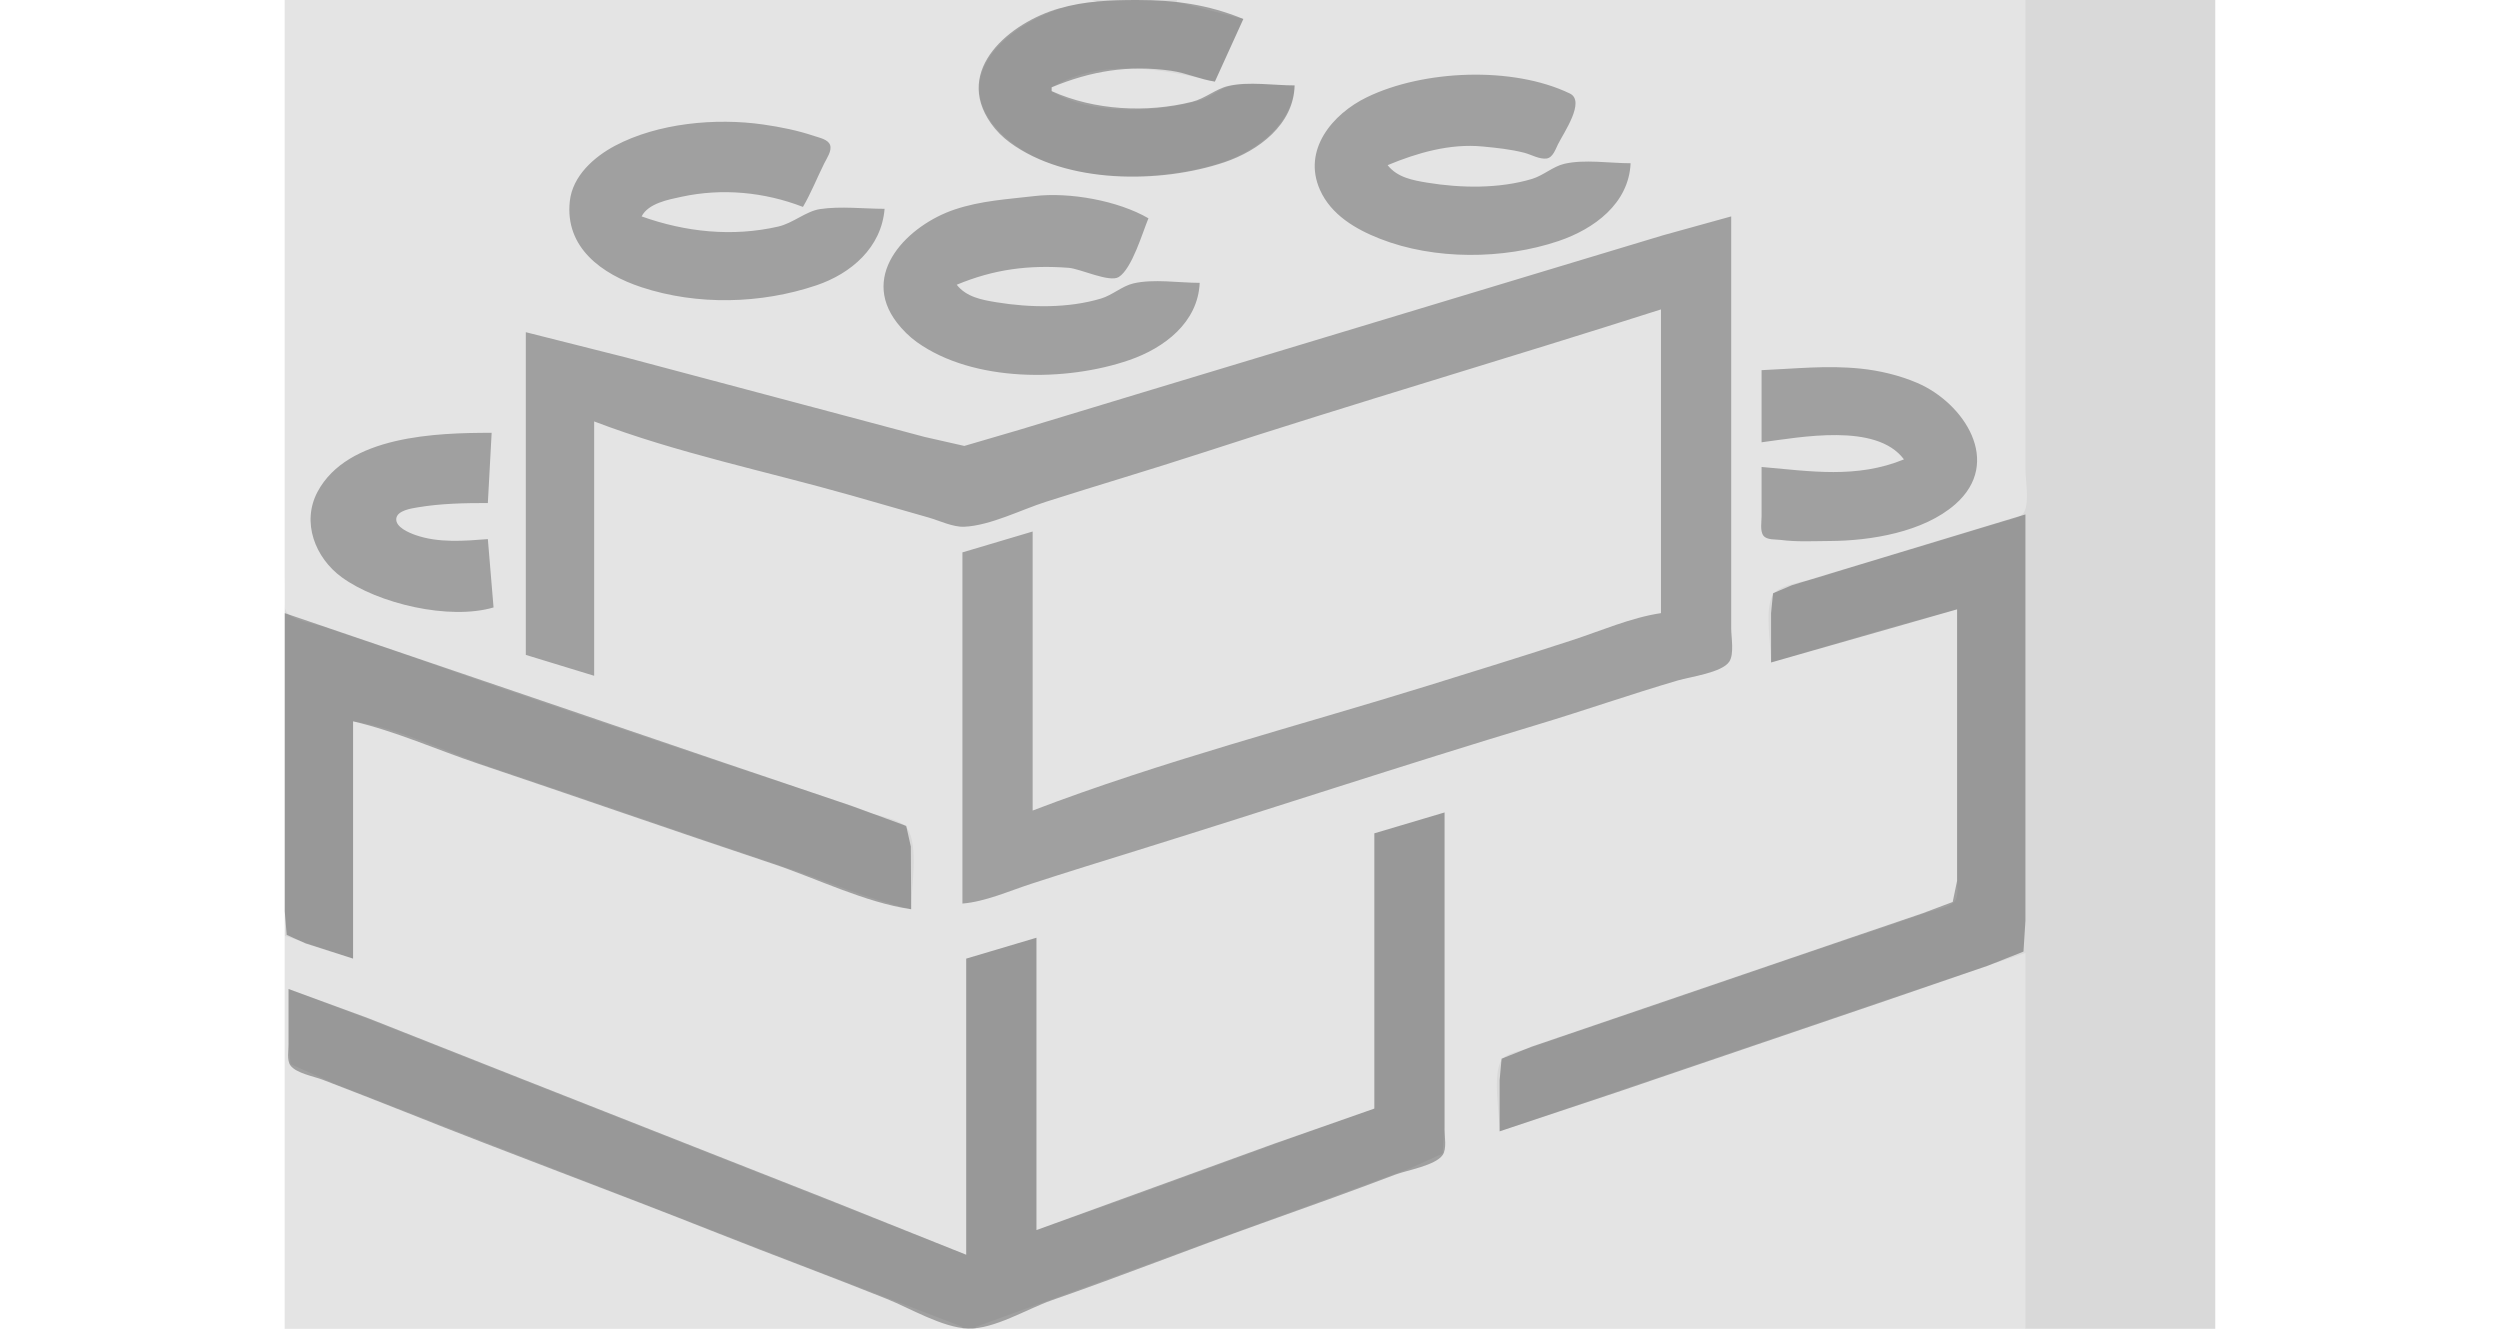 <?xml version="1.0" encoding="UTF-8" standalone="no"?>
<!DOCTYPE svg PUBLIC "-//W3C//DTD SVG 1.1//EN" "http://www.w3.org/Graphics/SVG/1.1/DTD/svg11.dtd">
<svg fill-opacity="0.3" version="1.1" id="Layer_1" xmlns="http://www.w3.org/2000/svg" xmlns:xlink="http://www.w3.org/1999/xlink" x="0px" y="0px" width="1317px" height="700px" viewBox="0 0 1017 700" enable-background="new 0 0 917 700" xml:space="preserve">
    <rect x="0" y="0" width="1017" height="700" fill="#808080" stroke="none"/>
    <path style="fill:#ffffff; stroke:none;" d="M0 0L0 242L0 302C0 307.049 -2.239 319.375 1.603 323.157C5.771 327.258 15.552 328.453 21 330.344C36.959 335.884 53.084 341.027 69 346.692C127.028 367.344 185.565 386.855 244 406.333C264.983 413.328 286.317 419.974 307 427.808C312.399 429.853 324.659 431.448 327.972 436.419C334.133 445.662 330 468.238 330 479C307.269 473.741 285.12 464.04 263 456.667C211.564 439.521 160.436 421.479 109 404.333C85.622 396.541 60.35 383.596 36 380L36 505L0 493L0 700L357 700L357 699L280 669.424L90 595.681L26 570.8L3.028 560.582L2 549L2 521L44 536.8L121 567.2L359 661L359 505L396 494L396 648L443 631.424L531 599.308L574 584L574 439L611 428L611 559L611 593L609.972 607.722L593 615.424L546 632.681L430 675.053L364 699L364 700L917 700L917 502L838 528.667L640 596C640 587.043 636.058 565.899 641.028 558.419C643.504 554.692 651.009 553.664 655 552.333C667.037 548.321 678.961 544.013 691 540C737.1 524.633 782.902 508.366 829 493C841.038 488.987 853.049 484.946 865 480.692C869.198 479.198 876.153 478.349 879.397 475.157C881.977 472.617 881 467.275 881 464L881 436L881 321L841 331.975L783 349C783 340.186 779.323 320.786 784.028 313.278C787.565 307.633 801.972 306.288 808 304.33C831.186 296.801 854.698 290.19 878 283.025C887.318 280.16 896.644 277.315 906 274.576C909.12 273.662 914.81 272.82 916.397 269.581C919.115 264.032 917 253.124 917 247L917 193L917 0L470 0L470 1L505 10L490 43C461.633 36.281 430.97 30.261 404 46L404 48C424.521 60.949 459.457 59.211 482 52.845C487.754 51.22 492.374 46.648 498 45.314C508.287 42.874 521.425 45 532 45C531.096 65.732 511.18 79.986 493 85.805C458.562 96.829 404.463 97.477 377.04 69.961C342.688 35.492 395.112 1.679 428 1C417.973 -3.208 400.896 0 390 0L303 0L0 0z"/>
    <path style="fill:#000000; stroke:none;" d="M532 45C521.12 45 507.583 42.804 497 45.314C490.428 46.872 484.874 51.915 478 53.625C454.017 59.593 426.471 58.164 404 48L404 46C424.694 37.384 444.579 34.105 467 37.285C474.898 38.406 482.202 41.832 490 43L505 10C486.397 2.37 468.978 0 449 0C434.915 0 421.654 0.531 408 4.427C382.409 11.73 352.021 36.531 372.044 65C374.797 68.915 378.153 72.236 382 75.076C411.72 97.013 461.294 96.83 495 85.484C513.001 79.424 531.573 65.575 532 45M709 86C698.12 86 684.583 83.804 674 86.314C668.103 87.713 663.014 92.474 657 94.278C639.744 99.456 619.627 99.126 602 96.246C594.216 94.974 586.092 93.489 581 87C596.635 80.499 613.787 75.532 631 77.17C638.388 77.873 645.786 78.63 653 80.478C656.536 81.384 661.082 84.064 664.787 83.498C668.082 82.995 669.47 78.575 670.752 76C673.778 69.922 685.393 53.294 676.977 49.247C646.78 34.727 599.75 36.795 570 51.259C551.927 60.046 536.014 78.983 545.349 100C551.203 113.183 564.146 120.746 577 125.796C605.634 137.045 642.04 136.769 671 126.996C689.646 120.704 708.071 107.308 709 86M316 110C305.017 110 292.855 108.512 282 110.147C274.607 111.261 267.764 117.567 260 119.349C235.808 124.901 211.025 122.237 188 114C191.592 107.091 201.895 105.201 209 103.662C230.398 99.028 252.649 101.15 273 109C277.303 101.627 280.441 93.636 284.247 86C285.532 83.421 288.351 79.43 287.292 76.394C286.254 73.42 281.6 72.543 279 71.667C270.169 68.693 261.212 66.899 252 65.579C226.968 61.995 196.522 64.846 174 76.782C162.846 82.693 151.618 92.718 150.174 106C147.519 130.418 167.016 144.423 188 151.329C217.334 160.985 250.865 160.14 280 150.333C298.482 144.111 314.384 130.311 316 110M482 149C471.12 149 457.583 146.804 447 149.314C441.103 150.713 436.014 155.474 430 157.279C412.744 162.456 392.627 162.126 375 159.246C367.216 157.974 359.092 156.489 354 150C373.679 141.818 391.83 139.503 413 141.089C418.999 141.538 434.522 148.983 439.363 145.932C446.358 141.523 451.856 122.551 455 115C438.947 105.666 413.44 101.117 395 103.286C380.617 104.977 366.917 105.693 353 110.333C328.757 118.416 302.519 144.03 322.529 170C325.463 173.808 329.09 177.411 333 180.211C362.781 201.54 411.715 201.173 445 189.656C463.356 183.305 481.1 169.898 482 149M127 175L127 345L163 356L163 222C206.191 238.533 253.485 248.242 298 260.86L339 272.579C344.743 274.216 352.005 277.762 358 277.49C371.684 276.869 387.948 268.514 401 264.344C428.282 255.627 455.767 247.546 483 238.67C563.347 212.481 644.505 188.739 725 163L725 323C709.263 325.324 693.122 332.401 678 337.33C653.091 345.449 628.02 353.199 603 360.975C533.676 382.518 461.781 401.047 394 427L394 280L357 291L357 476C369.052 475.016 381.538 469.406 393 465.67C411.597 459.608 430.32 453.831 449 448.025C519.391 426.151 589.423 402.981 660 381.72C684.753 374.263 709.192 365.689 734 358.424C740.44 356.539 757.146 354.34 760.972 348.581C763.677 344.511 762 335.714 762 331L762 285L762 114L726 123.974L662 143.28L451 207.025L387 226.424L358 234.915L337 230.151L293 218.424L180 188.37L127 175M778 195L778 233C798.211 230.39 838.476 222.497 853 242C828.1 252.213 803.779 248.248 778 246L778 272C778 274.865 777.088 279.86 779.028 282.258C780.894 284.564 785.356 284.073 788 284.424C796.544 285.561 805.389 285.041 814 284.999C835.542 284.895 863.283 280.317 879.985 265.699C905.368 243.484 884.514 212.218 860 201.72C850.615 197.701 840.165 195.202 830 194.169C812.283 192.369 795.627 194.243 778 195M110 320L107 284C94.549 284.983 81.089 286.103 69 281.899C65.647 280.733 58.153 277.702 58.77 273.104C59.334 268.899 66.746 267.834 70 267.285C82.292 265.212 94.571 265 107 265L109 228C80.042 228 33.206 229.402 17.324 259C8.679 275.11 16.041 293.889 30 304.073C49.158 318.049 86.803 326.857 110 320M783 349L881 321L881 436L881 464L878.682 475.157L863 481.053L824 494.333L700 536.667L657 551.333L641.028 557.702L640 569L640 596L701 575.667L843 527.333L897 508.808L915.972 501.298L917 485L917 441L917 271L818 300.975L794 308.28L784.028 312.51L783 323L783 349M0 323L0 447L0 480L1.028 492.49L11 497.003L36 505L36 380C58.326 385.165 80.272 395.019 102 402.333C153.718 419.741 205.234 437.745 257 455C280.448 462.816 305.537 475.387 330 479L329.83 446L327.397 435.086L299 424.667L231 401.667L0 323M574 439L574 584L521 602.576L396 648L396 494L359 505L359 661L286 631.8L125 568.399L44 536.4L2 521L2 550C2 553.197 1.003 558.571 3.028 561.301C6.088 565.427 15.375 567.019 20 568.811C34.346 574.368 48.715 579.891 63 585.6C117.776 607.494 173.17 627.845 228 649.601C257.585 661.34 287.448 672.38 317 684.2C329.496 689.198 346.51 699.422 360 699.867C373.617 700.316 391.202 689.455 404 685C440.874 672.163 477.23 657.824 514 644.692C537.709 636.225 561.467 627.749 585 618.808C591.204 616.451 606.09 614.029 609.972 608.49C612.229 605.271 611 598.74 611 595L611 560L611 428L574 439z"/>
</svg>
